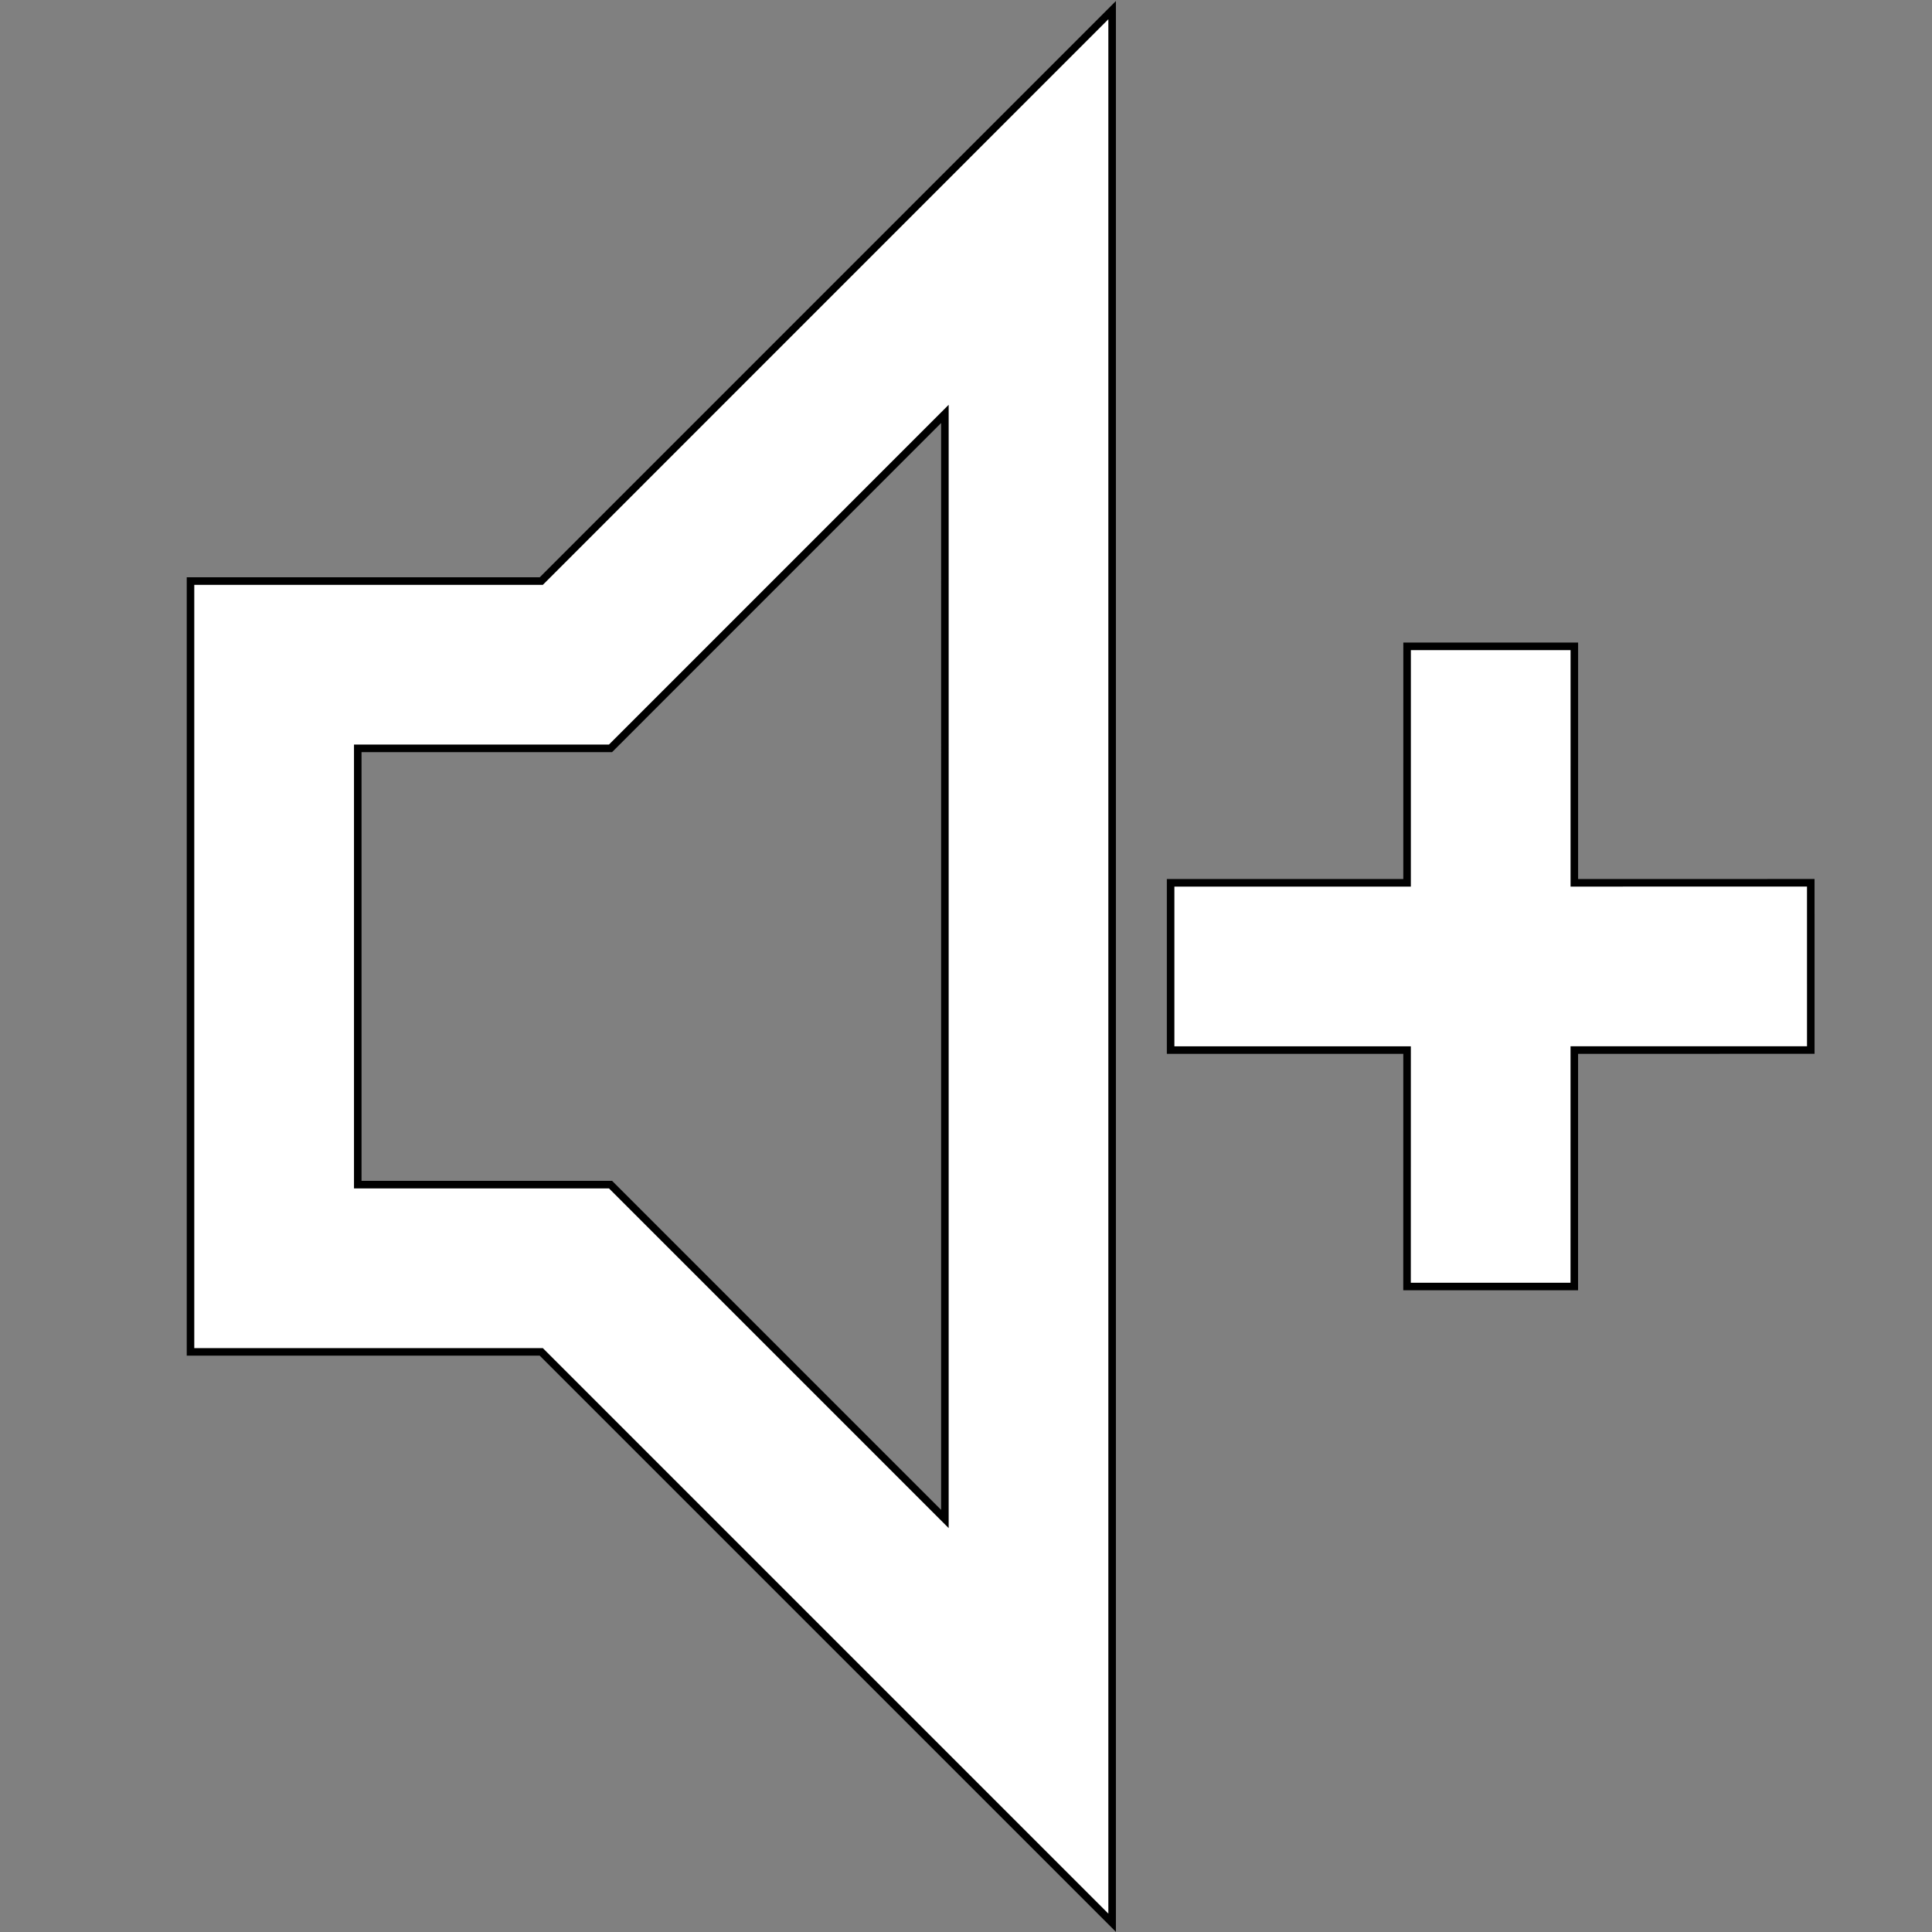 <?xml version="1.0" encoding="utf-8"?>
<!-- Generator: Adobe Illustrator 16.0.0, SVG Export Plug-In . SVG Version: 6.00 Build 0)  -->
<!DOCTYPE svg PUBLIC "-//W3C//DTD SVG 1.1//EN" "http://www.w3.org/Graphics/SVG/1.1/DTD/svg11.dtd">
<svg version="1.1" id="레이어_1" xmlns="http://www.w3.org/2000/svg" xmlns:xlink="http://www.w3.org/1999/xlink" x="0px"
	 y="0px" width="256px" height="256px" viewBox="0 0 256 256" enable-background="new 0 0 256 256" xml:space="preserve">
<rect x="0" y="0" width="256" height="256" fill="#808080" stroke="none"/>
<path fill="#FFFFFF" stroke="#000000" stroke-miterlimit="10" d="M147.363,254.773L71.72,179.13H25.243V76.996h46.478l75.642-75.654
	V254.773L147.363,254.773z M47.406,156.968h33.493l44.305,44.306V54.844L80.898,99.159H47.406V156.968z"/>
<polygon fill="#FFFFFF" stroke="#000000" stroke-miterlimit="10" points="239.938,139.134 239.936,116.972 208.607,116.978 
	208.608,85.645 186.448,85.645 186.445,116.979 155.113,116.98 155.113,139.14 186.445,139.14 186.44,170.467 208.602,170.47 
	208.604,139.139 "/>
</svg>
